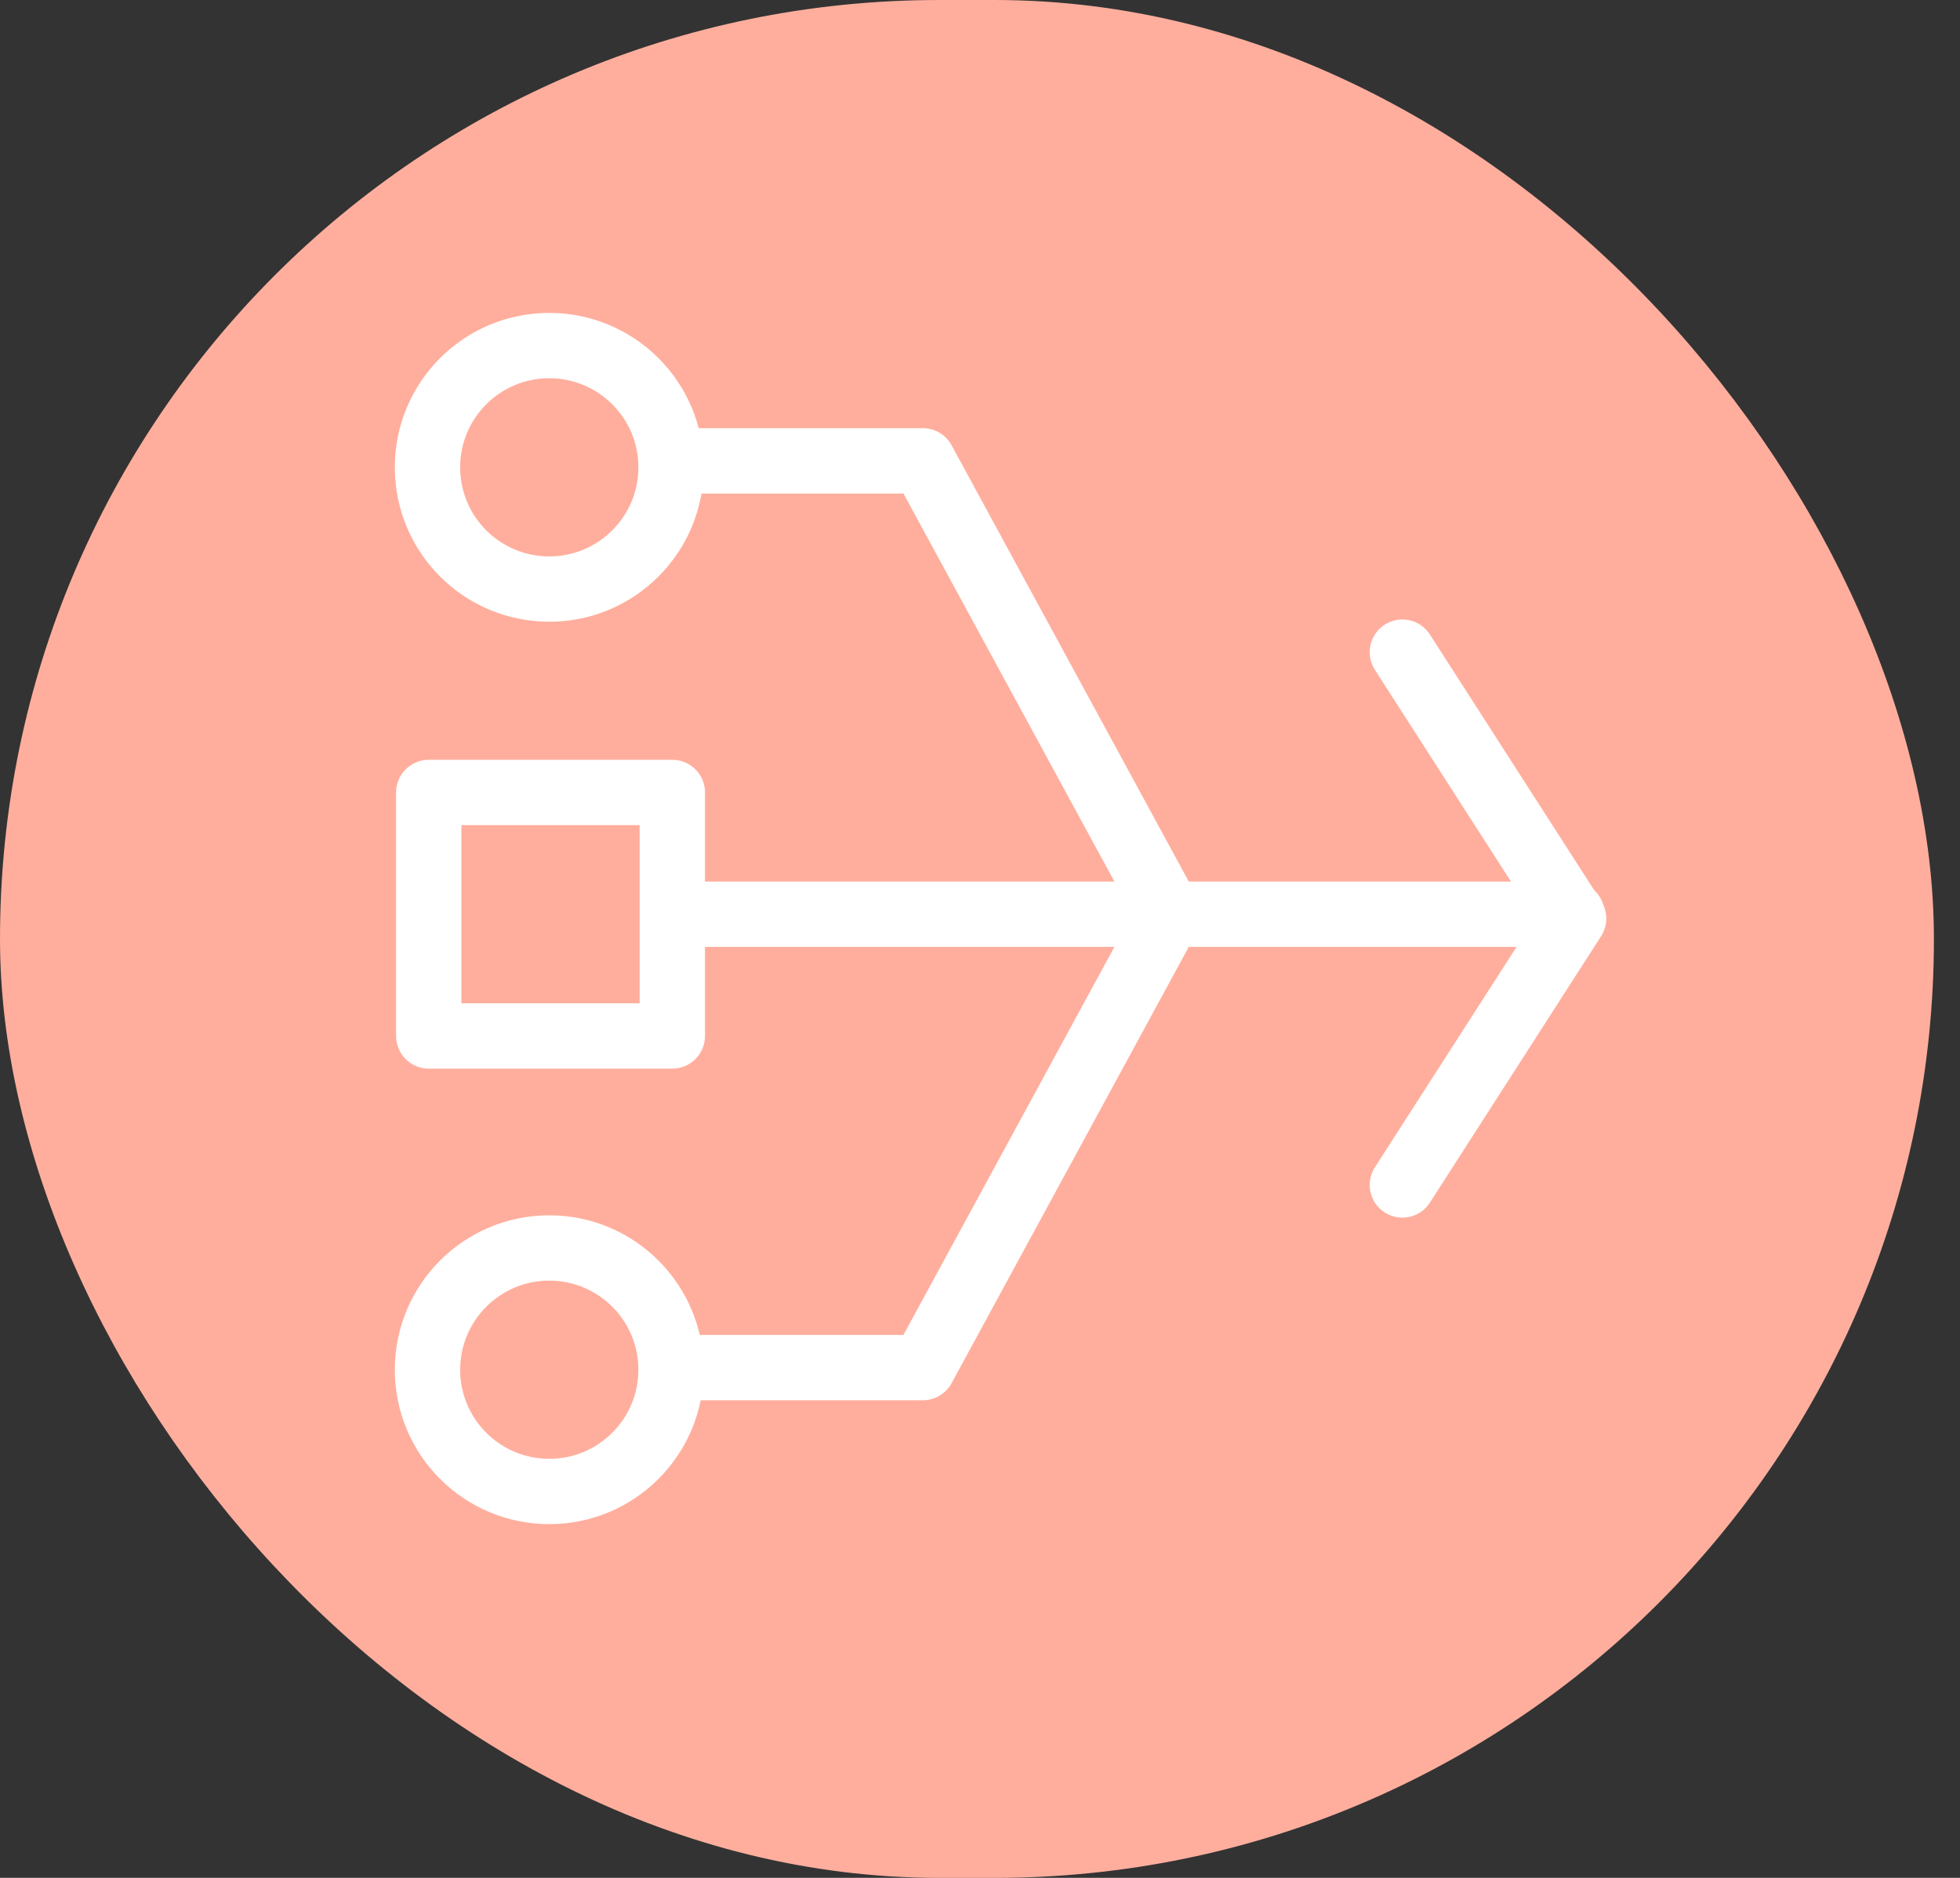 <svg width="48" height="46" viewBox="0 0 48 46" fill="none" xmlns="http://www.w3.org/2000/svg">
<rect x="0" y="0" width="48" height="46" fill="#333333" stroke="none"/>
<rect x="0.75" y="0.75" width="45.861" height="44.5" rx="22.25" fill="#FFAE9D" stroke="#FFAE9D" stroke-width="1.5"/>
<path d="M13.451 36.535C15.098 36.535 16.434 35.2 16.434 33.553C16.434 31.906 15.098 30.57 13.451 30.57C11.804 30.57 10.469 31.906 10.469 33.553C10.469 35.2 11.804 36.535 13.451 36.535Z" stroke="white" stroke-width="1.6" stroke-linecap="round" stroke-linejoin="round"/>
<path d="M13.451 14.43C15.098 14.43 16.434 13.095 16.434 11.447C16.434 9.8 15.098 8.465 13.451 8.465C11.804 8.465 10.469 9.8 10.469 11.447C10.469 13.095 11.804 14.43 13.451 14.43Z" stroke="white" stroke-width="1.6" stroke-linecap="round" stroke-linejoin="round"/>
<path d="M38.498 22.395H16.656" stroke="white" stroke-width="1.6" stroke-linecap="round" stroke-linejoin="round"/>
<path d="M16.465 19.412H10.5V25.377H16.465V19.412Z" stroke="white" stroke-width="1.6" stroke-linecap="round" stroke-linejoin="round"/>
<path d="M16.531 33.5H22.601L28.637 22.395" stroke="white" stroke-width="1.6" stroke-linecap="round" stroke-linejoin="round"/>
<path d="M34.344 29.027L38.537 22.501L34.344 15.975" stroke="white" stroke-width="1.6" stroke-linecap="round" stroke-linejoin="round"/>
<path d="M16.531 11.289H22.601L28.637 22.394" stroke="white" stroke-width="1.6" stroke-linecap="round" stroke-linejoin="round"/>
</svg>
